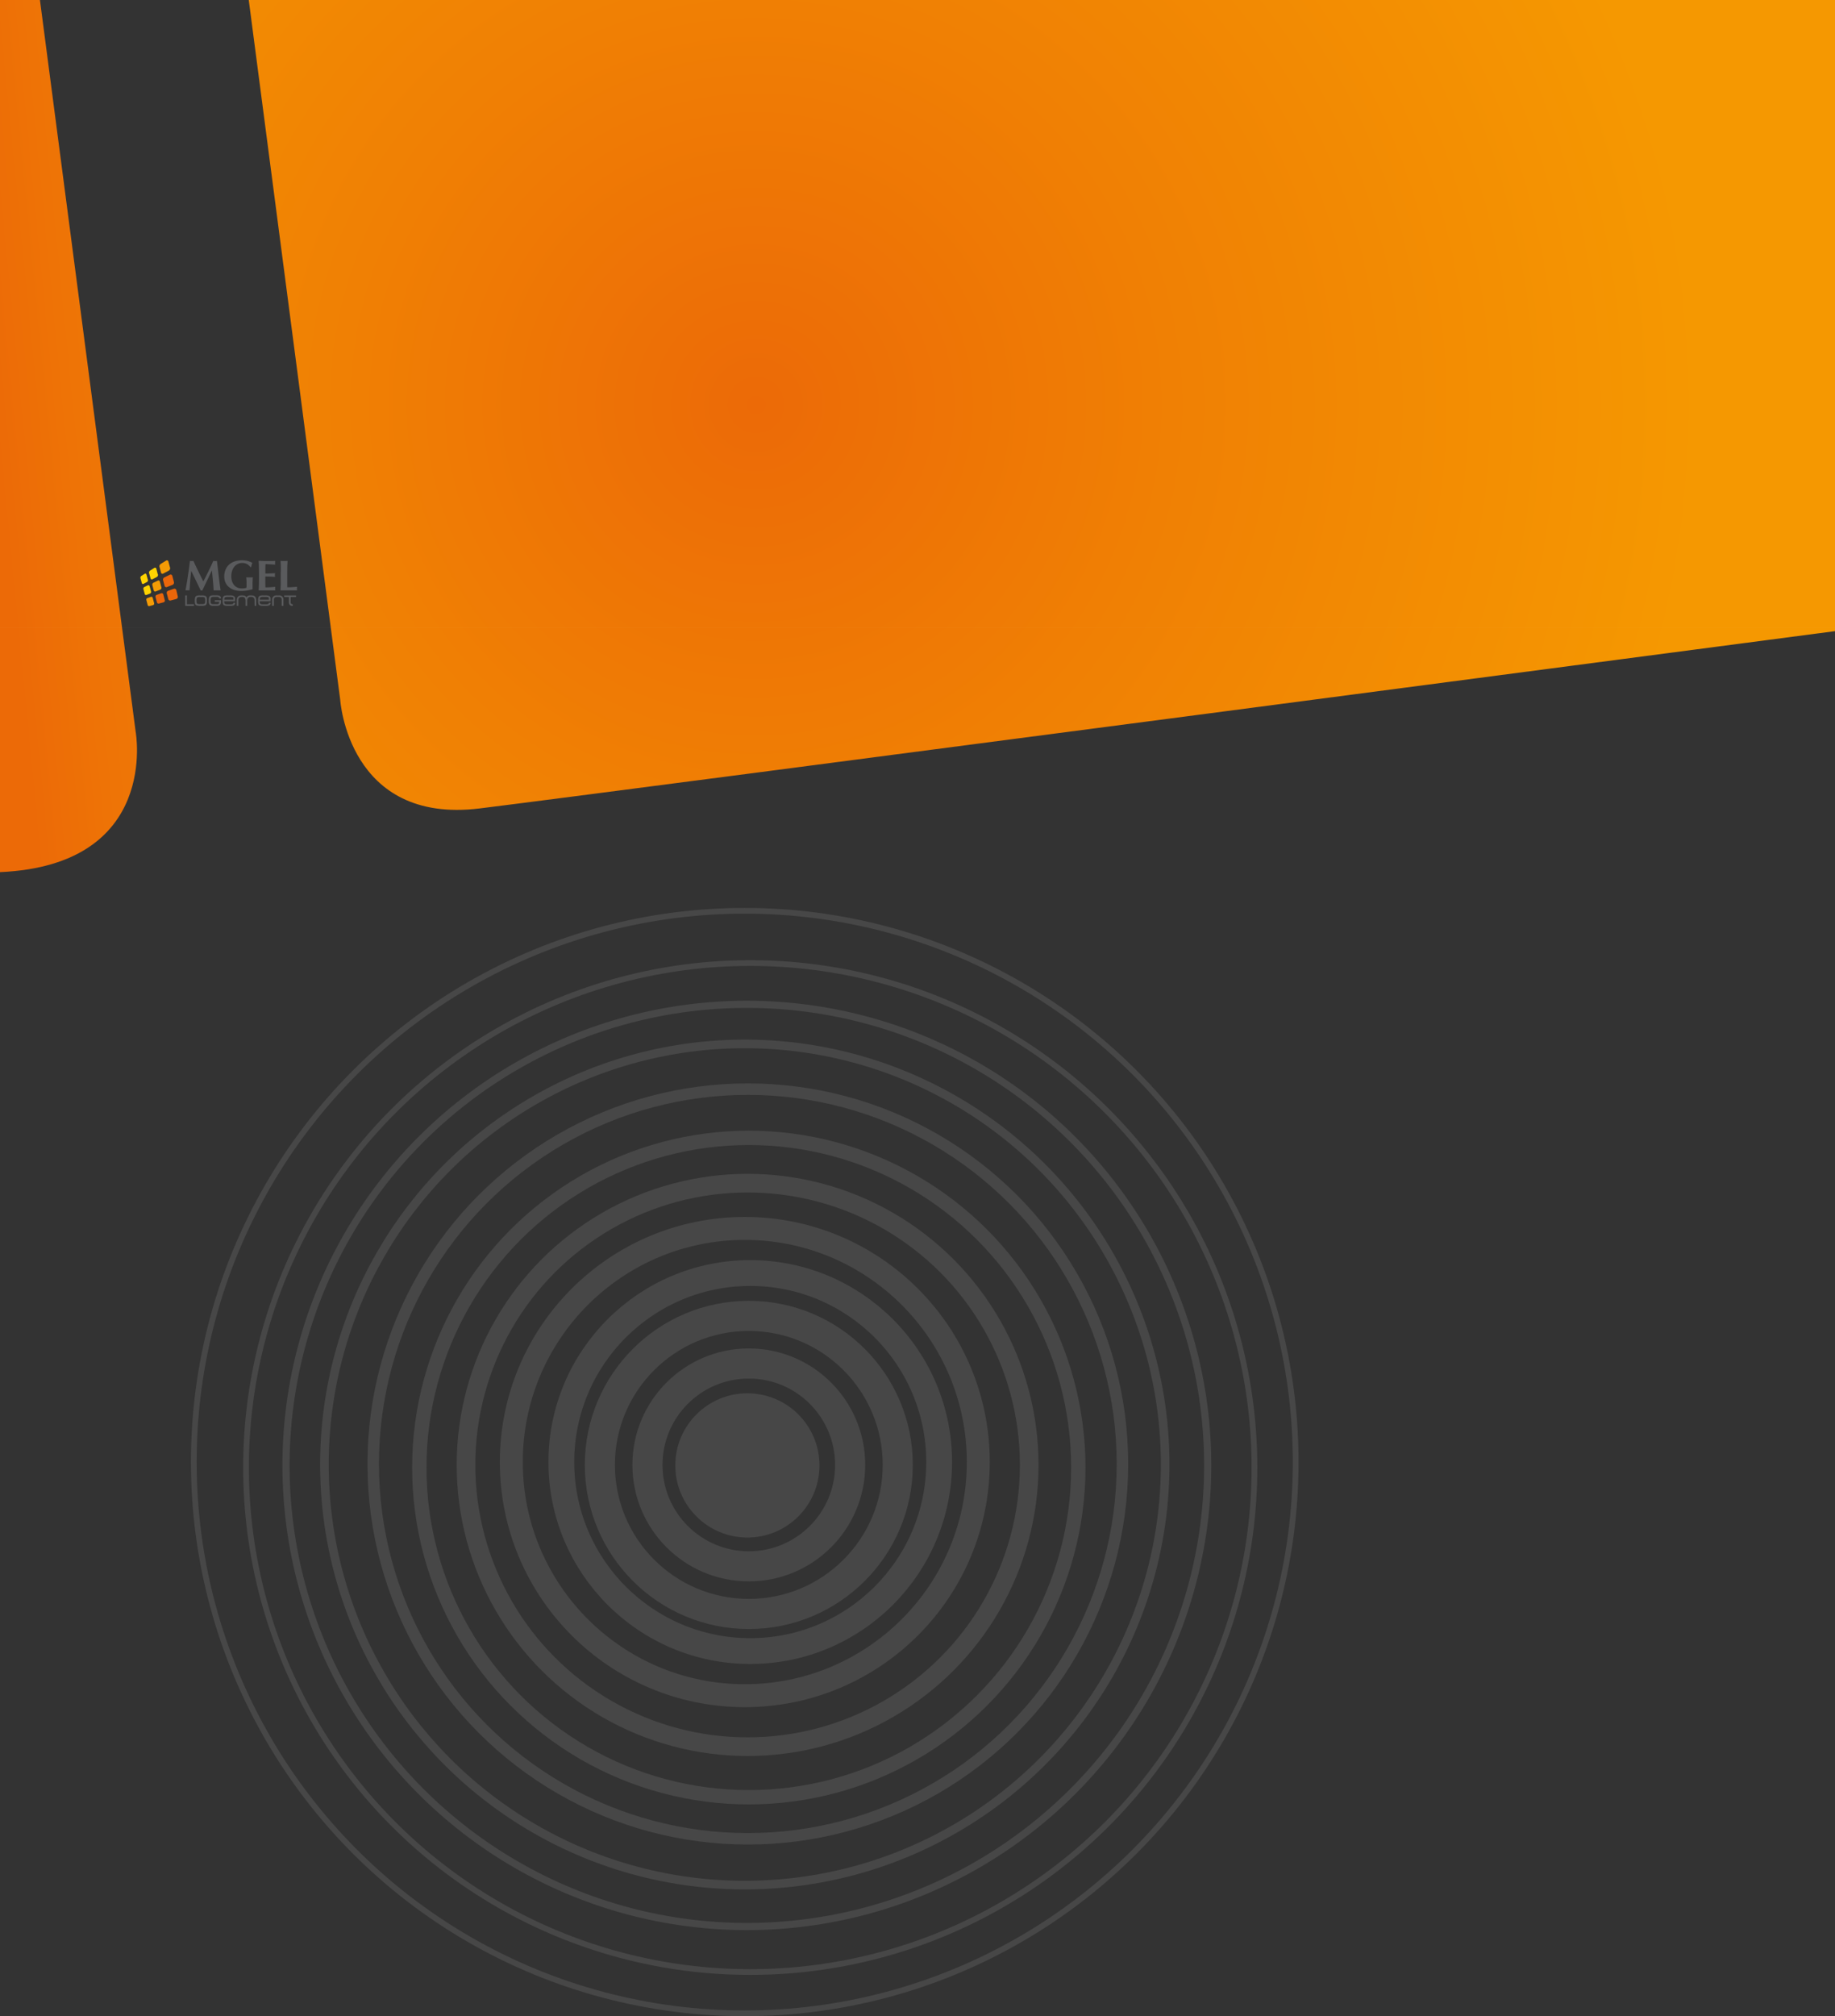 <svg id="Calque_1" data-name="Calque 1" xmlns="http://www.w3.org/2000/svg" xmlns:xlink="http://www.w3.org/1999/xlink" viewBox="0 0 1280 1405.57"><rect x="0" y="0" width="1280" height="1405.57" fill="#333333" stroke="none"/><defs><style>.cls-1{fill:url(#Dégradé_sans_nom_19);}.cls-2{fill:url(#Dégradé_sans_nom_20);}.cls-3{fill:#5a5b5d;}.cls-4{fill:#f49b05;}.cls-4,.cls-5,.cls-6{fill-rule:evenodd;}.cls-5{fill:#ffd301;}.cls-6{fill:#ea660a;}.cls-7{fill:#fff;}.cls-8{opacity:0.1;}.cls-10,.cls-11,.cls-12,.cls-13,.cls-14,.cls-15,.cls-16,.cls-17,.cls-9{fill:none;stroke:#fff;stroke-miterlimit:10;}.cls-9{stroke-width:4px;}.cls-10{stroke-width:5px;}.cls-11{stroke-width:6px;}.cls-12{stroke-width:8px;}.cls-13{stroke-width:10px;}.cls-14{stroke-width:13px;}.cls-15{stroke-width:16px;}.cls-16{stroke-width:18px;}.cls-17{stroke-width:21px;}</style><linearGradient id="Dégradé_sans_nom_19" x1="-3" y1="-72.95" x2="1280.31" y2="-198.88" gradientUnits="userSpaceOnUse"><stop offset="0" stop-color="#ec6a07"/><stop offset="0.04" stop-color="#ee7306"/><stop offset="0.15" stop-color="#f18404"/><stop offset="0.29" stop-color="#f38f02"/><stop offset="0.47" stop-color="#f59601"/><stop offset="1" stop-color="#f59801"/></linearGradient><radialGradient id="Dégradé_sans_nom_20" cx="527.37" cy="-95.08" r="658.24" gradientUnits="userSpaceOnUse"><stop offset="0" stop-color="#ec6a07"/><stop offset="0.44" stop-color="#f08004"/><stop offset="1" stop-color="#f59801"/></radialGradient></defs><title>bg-resid</title><path class="cls-1" d="M27.86-377.38,94.62,132.69s17.1,93-94.62,97.93v-608Z" transform="translate(0 377.38)"/><path class="cls-2" d="M173.52-377.38l63.79,487.79s5.45,87.11,97.31,75.8S1280,62.62,1280,62.62v-440Z" transform="translate(0 377.38)"/><path class="cls-3" d="M135.34,45h-6.17V37.7h1.23v6.16h4.94Z" transform="translate(0 377.38)"/><path class="cls-3" d="M144.34,41.74a5.1,5.1,0,0,1-.34,2.13,1.79,1.79,0,0,1-1.17.91,8.32,8.32,0,0,1-2.14.19h-1.33a6.93,6.93,0,0,1-2.22-.26,1.67,1.67,0,0,1-1-1,7,7,0,0,1-.26-2.23,8.47,8.47,0,0,1,.22-2.32,1.72,1.72,0,0,1,1-1.15,6.21,6.21,0,0,1,2.31-.31h1.34a6.14,6.14,0,0,1,2.46.35,1.76,1.76,0,0,1,1,1.26A11.13,11.13,0,0,1,144.34,41.74Zm-1.25,0V41a3.69,3.69,0,0,0-.21-1.48,1,1,0,0,0-.76-.57,7.65,7.65,0,0,0-1.47-.09h-1.2a3.6,3.6,0,0,0-1.9.31c-.32.25-.48.87-.48,1.84v.69c0,.94.17,1.54.49,1.78a3.7,3.7,0,0,0,1.86.29h1.25a7.47,7.47,0,0,0,1.45-.09,1,1,0,0,0,.76-.54A3.59,3.59,0,0,0,143.09,41.7Z" transform="translate(0 377.38)"/><path class="cls-3" d="M154.15,41.06v.72a3.78,3.78,0,0,1-.59,2.5,3.35,3.35,0,0,1-2.46.69h-2.23a3.42,3.42,0,0,1-2.64-.76,4.37,4.37,0,0,1-.59-2.7,9.83,9.83,0,0,1,.19-2.25,1.9,1.9,0,0,1,.95-1.24,4.94,4.94,0,0,1,2.22-.38h2a5,5,0,0,1,2.17.36,1.82,1.82,0,0,1,1,1.81h-1.27a1,1,0,0,0-.58-.9,2.36,2.36,0,0,0-1.09-.21l-1.22,0-.95,0c-1,0-1.58.23-1.85.64a4.2,4.2,0,0,0-.3,2,9,9,0,0,0,.07,1.45,1.05,1.05,0,0,0,.53.79,3.28,3.28,0,0,0,1.43.22h2.16a2.5,2.5,0,0,0,1.43-.26,2,2,0,0,0,.35-1.4h-3.07V41.06Z" transform="translate(0 377.38)"/><path class="cls-3" d="M164,42.82a1.78,1.78,0,0,1-.9,1.81,6.85,6.85,0,0,1-2.68.34h-1.61a6.93,6.93,0,0,1-2.22-.26,1.69,1.69,0,0,1-1.05-1,6.66,6.66,0,0,1-.26-2.22,8.12,8.12,0,0,1,.23-2.34,1.66,1.66,0,0,1,1-1.14,6.14,6.14,0,0,1,2.31-.31h1.61a5.67,5.67,0,0,1,2.62.47,1.67,1.67,0,0,1,.9,1.36c0,.12,0,.53,0,1.19v1.06h-7.57c0,1,.17,1.58.52,1.84a3.84,3.84,0,0,0,1.92.3h1.53a7.17,7.17,0,0,0,1.77-.13.85.85,0,0,0,.65-.93Zm-1.17-2.14c0-.67,0-1,0-1.11a.85.85,0,0,0-.75-.69,8.19,8.19,0,0,0-1.66-.11H158.9a4.08,4.08,0,0,0-1.92.29c-.36.23-.54.77-.55,1.62Z" transform="translate(0 377.38)"/><path class="cls-3" d="M177.54,41.22a2.16,2.16,0,0,0-2.45-2.45,2.64,2.64,0,0,0-2.16.74,3.9,3.9,0,0,0-.5,2.28V45h-1.15V41.71a4.18,4.18,0,0,0-.42-2.14,2.13,2.13,0,0,0-1.93-.8,3.24,3.24,0,0,0-2,.5,2.41,2.41,0,0,0-.67,1.95V45h-1.12V41.25c0-2.37,1.14-3.55,3.4-3.55a7.84,7.84,0,0,1,1.93.17,2.33,2.33,0,0,1,1.43,1.2,2.8,2.8,0,0,1,2.67-1.37,15.88,15.88,0,0,1,1.76.06c1.58.27,2.38,1.43,2.38,3.49V45h-1.11Z" transform="translate(0 377.38)"/><path class="cls-3" d="M188.73,42.82a1.79,1.79,0,0,1-.91,1.81,6.85,6.85,0,0,1-2.69.34h-1.6a7,7,0,0,1-2.23-.26,1.7,1.7,0,0,1-1-1,6.93,6.93,0,0,1-.26-2.22,8.12,8.12,0,0,1,.23-2.34,1.69,1.69,0,0,1,1-1.14,6.23,6.23,0,0,1,2.32-.31h1.6a5.66,5.66,0,0,1,2.63.47,1.67,1.67,0,0,1,.9,1.36c0,.12,0,.53,0,1.19v1.06h-7.58c0,1,.17,1.58.52,1.84a3.81,3.81,0,0,0,1.92.3h1.52a7.21,7.21,0,0,0,1.78-.13.85.85,0,0,0,.65-.93Zm-1.18-2.14a10.89,10.89,0,0,0,0-1.11.85.85,0,0,0-.75-.69,8.19,8.19,0,0,0-1.66-.11h-1.48a4.08,4.08,0,0,0-1.92.29c-.36.23-.54.77-.55,1.62Z" transform="translate(0 377.38)"/><path class="cls-3" d="M194.53,37.7a3.32,3.32,0,0,1,2.34.78,3,3,0,0,1,.84,2.28V45h-1.24V40.6a1.7,1.7,0,0,0-.53-1.34,2,2,0,0,0-1.41-.49H193a2.06,2.06,0,0,0-1.42.49,1.7,1.7,0,0,0-.53,1.34V45h-1.24V40.76a3,3,0,0,1,.84-2.28A3.32,3.32,0,0,1,193,37.7Z" transform="translate(0 377.38)"/><path class="cls-3" d="M202.74,38.8v3.58a1.49,1.49,0,0,0,.42,1.18,1.89,1.89,0,0,0,1.05.32V45h-.08a2.74,2.74,0,0,1-2-.63,3,3,0,0,1-.59-2.08V38.8h-3.27V37.7h8.22v1.1Z" transform="translate(0 377.38)"/><path class="cls-3" d="M132.68,27.48c-.16,2.24-.31,4.47-.47,6.7a5.84,5.84,0,0,0-.73,0h-1.39a5.62,5.62,0,0,0-.7,0c.64-3.43,1.2-6.84,1.71-10.24s1-6.84,1.37-10.33l.62.1a4,4,0,0,0,.62,0,3.78,3.78,0,0,0,.56,0l.63-.1c.54,1.2,1.1,2.41,1.69,3.65l1.77,3.7c.59,1.23,1.18,2.43,1.77,3.61s1.15,2.3,1.69,3.36q1.8-3.36,3.58-7t3.4-7.29a6.62,6.62,0,0,0,1.29.14,6.34,6.34,0,0,0,1.25-.14c.21,1.71.42,3.56.65,5.54s.45,3.91.67,5.8.44,3.65.67,5.29.41,2.95.59,3.94c-.4,0-.8,0-1.21,0h-2.44c-.42,0-.84,0-1.26,0-.1-2-.26-4.27-.49-6.68s-.47-4.76-.71-7.12h-.06c-1.14,2.36-2.26,4.67-3.35,7s-2.19,4.56-3.27,6.85l-.29,0h-.56l-.29,0q-1.62-3.34-3.22-6.7t-3.31-6.8h-.06Q132.92,24.12,132.68,27.48Z" transform="translate(0 377.38)"/><path class="cls-3" d="M172.35,15.91a7.31,7.31,0,0,0-6.24-.25,7.2,7.2,0,0,0-2.42,1.76A8.78,8.78,0,0,0,162,20.34a11.67,11.67,0,0,0-.66,4.12,11.07,11.07,0,0,0,.49,3.33,8,8,0,0,0,1.43,2.65,6.22,6.22,0,0,0,2.27,1.75,7.07,7.07,0,0,0,3.08.64c.26,0,.55,0,.88,0l1-.11a5.11,5.11,0,0,0,.85-.17,2,2,0,0,0,.57-.22,6.89,6.89,0,0,0,.07-.91c0-.35,0-.76,0-1.2,0-1.62,0-2.81-.09-3.59s-.1-1.29-.11-1.57a7.52,7.52,0,0,0,.79.11c.33,0,.8,0,1.42,0s1.24,0,1.59,0a7.51,7.51,0,0,0,.82-.11,5.63,5.63,0,0,0-.1.78c0,.36-.05.77-.07,1.24s0,1-.05,1.51,0,1,0,1.5v1c0,.49,0,1,0,1.38a5.73,5.73,0,0,0,.07.93,36.67,36.67,0,0,1-4,.9,25.85,25.85,0,0,1-4,.32,15.83,15.83,0,0,1-4.74-.67,10.84,10.84,0,0,1-3.75-2,9.2,9.2,0,0,1-2.45-3.15,9.46,9.46,0,0,1-.88-4.15,12.31,12.31,0,0,1,.94-5,9.82,9.82,0,0,1,2.6-3.57,11.28,11.28,0,0,1,3.94-2.14,16.26,16.26,0,0,1,4.92-.72,14.7,14.7,0,0,1,3.93.47A16.14,16.14,0,0,1,176,15c-.17.52-.32,1-.47,1.52s-.28,1-.38,1.54h-.42A7.41,7.41,0,0,0,172.35,15.91Z" transform="translate(0 377.38)"/><path class="cls-3" d="M180.6,17.49c0-1.29-.1-2.58-.17-3.88.9,0,1.78,0,2.66.08s1.76.06,2.66.06c1.48,0,2.79,0,3.94,0s1.92-.07,2.32-.1a5.27,5.27,0,0,0-.12,1.25,7.2,7.2,0,0,0,0,.75q0,.27.09.6l-1.91-.12c-.68,0-1.35-.08-2-.12l-1.75-.09-1.11,0c-.08,1.1-.12,2.19-.13,3.27s0,2.16,0,3.26c1.29,0,2.47,0,3.51-.08l3.29-.15a7.75,7.75,0,0,0-.12.79,5.09,5.09,0,0,0,0,.56,2.92,2.92,0,0,0,0,.5c0,.17.07.41.11.73-2.28-.18-4.55-.28-6.8-.28,0,.64,0,1.28,0,1.92s0,1.28,0,1.92c0,1.3,0,2.54.08,3.75,1.14,0,2.28,0,3.42-.1s2.28-.15,3.45-.3a5.35,5.35,0,0,0-.1.6c0,.18,0,.43,0,.75s0,.57,0,.75a1.51,1.51,0,0,0,.1.44l-2,0h-9l-.58,0c.07-1.23.13-2.49.17-3.78s.05-2.76.05-4.42V21.9C180.65,20.25,180.63,18.78,180.6,17.49Z" transform="translate(0 377.38)"/><path class="cls-3" d="M195.86,17.49c0-1.29-.1-2.58-.17-3.88l1.11.1c.4,0,.85,0,1.35,0s.95,0,1.35,0l1.11-.1c-.08,1.3-.15,2.59-.19,3.88s-.06,2.76-.06,4.41V26c0,1.14,0,2.24,0,3.3s0,2,0,2.76c1.14,0,2.27,0,3.41-.1s2.29-.15,3.44-.3c0,.22-.06.42-.08.6a5.19,5.19,0,0,0,0,.75,5.19,5.19,0,0,0,0,.75,2.05,2.05,0,0,0,.08.44l-2,0h-9l-.58,0c.07-1.23.13-2.49.17-3.78s0-2.76,0-4.42V21.9C195.91,20.25,195.9,18.78,195.86,17.49Z" transform="translate(0 377.38)"/><path class="cls-4" d="M107.49,43.05a1.13,1.13,0,0,1-.65,1.41l-2.71.72a1,1,0,0,1-1.15-.86L102.1,41a1.12,1.12,0,0,1,.56-1.38l2.65-.94a1,1,0,0,1,1.25.83l.93,3.5Z" transform="translate(0 377.38)"/><path class="cls-5" d="M103.15,26.74a1.44,1.44,0,0,1-.59,1.62L100,29.7c-.45.23-.93-.05-1.1-.66L98,25.76a1.51,1.51,0,0,1,.5-1.58l2.5-1.55c.48-.3,1,0,1.18.61l.93,3.5Z" transform="translate(0 377.38)"/><path class="cls-4" d="M112.55,32a1.42,1.42,0,0,1-.78,1.71l-3.21,1.25a1,1,0,0,1-1.32-.79l-.95-3.6a1.48,1.48,0,0,1,.66-1.66l3.14-1.51a1,1,0,0,1,1.44.74l1,3.86Z" transform="translate(0 377.38)"/><path class="cls-5" d="M105.32,34.9a1.28,1.28,0,0,1-.62,1.51l-2.63,1c-.46.18-1-.17-1.13-.76l-.87-3.28a1.29,1.29,0,0,1,.53-1.48l2.58-1.24c.49-.24,1,.06,1.21.72l.93,3.5Z" transform="translate(0 377.38)"/><path class="cls-4" d="M118.65,18.36a2,2,0,0,1-1,2.12l-3.8,2a1,1,0,0,1-1.53-.69l-1.06-4a2,2,0,0,1,.81-2l3.71-2.3a1.06,1.06,0,0,1,1.69.6l1.15,4.3Z" transform="translate(0 377.38)"/><path class="cls-6" d="M124,38.38a1.5,1.5,0,0,1-1,1.81l-4,1.07a1.35,1.35,0,0,1-1.61-1l-1.06-4a1.47,1.47,0,0,1,.89-1.75l4-1.4a1.34,1.34,0,0,1,1.78.93L124,38.38Z" transform="translate(0 377.38)"/><path class="cls-6" d="M121.31,28.37a1.71,1.71,0,0,1-1,2l-3.92,1.53a1.18,1.18,0,0,1-1.57-.84l-1.06-4a1.68,1.68,0,0,1,.85-1.89l3.83-1.85a1.18,1.18,0,0,1,1.74.76l1.14,4.3Z" transform="translate(0 377.38)"/><path class="cls-5" d="M110.16,23a1.67,1.67,0,0,1-.75,1.84l-3.11,1.63a.89.89,0,0,1-1.29-.68l-1-3.6a1.68,1.68,0,0,1,.64-1.77l3-1.89a.91.91,0,0,1,1.41.61l1,3.86Z" transform="translate(0 377.38)"/><path class="cls-6" d="M114.94,40.94a1.28,1.28,0,0,1-.82,1.58l-3.31.88a1.16,1.16,0,0,1-1.35-.91l-.95-3.6a1.26,1.26,0,0,1,.69-1.54l3.24-1.14a1.14,1.14,0,0,1,1.47.87l1,3.86Z" transform="translate(0 377.38)"/><rect class="cls-7" y="437.37" width="1280" height="0.01"/><g class="cls-8"><circle class="cls-9" cx="519.49" cy="1019.26" r="384.31"/><circle class="cls-9" cx="523.33" cy="1023.09" r="351.71"/><circle class="cls-10" cx="520.97" cy="1021.61" r="321.46"/><circle class="cls-11" cx="519.53" cy="1020.97" r="293.22"/><circle class="cls-12" cx="521.65" cy="1020.6" r="261.31"/><circle class="cls-13" cx="522.33" cy="1023.09" r="229.84"/><circle class="cls-14" cx="521.49" cy="1021.26" r="196.43"/><circle class="cls-15" cx="519.53" cy="1019.26" r="162.87"/><circle class="cls-16" cx="523.33" cy="1019.26" r="131.77"/><circle class="cls-17" cx="522.33" cy="1021.26" r="103.9"/><circle class="cls-17" cx="522.33" cy="1021.26" r="70.7"/><circle class="cls-7" cx="521.33" cy="1021.6" r="50.28"/></g></svg>